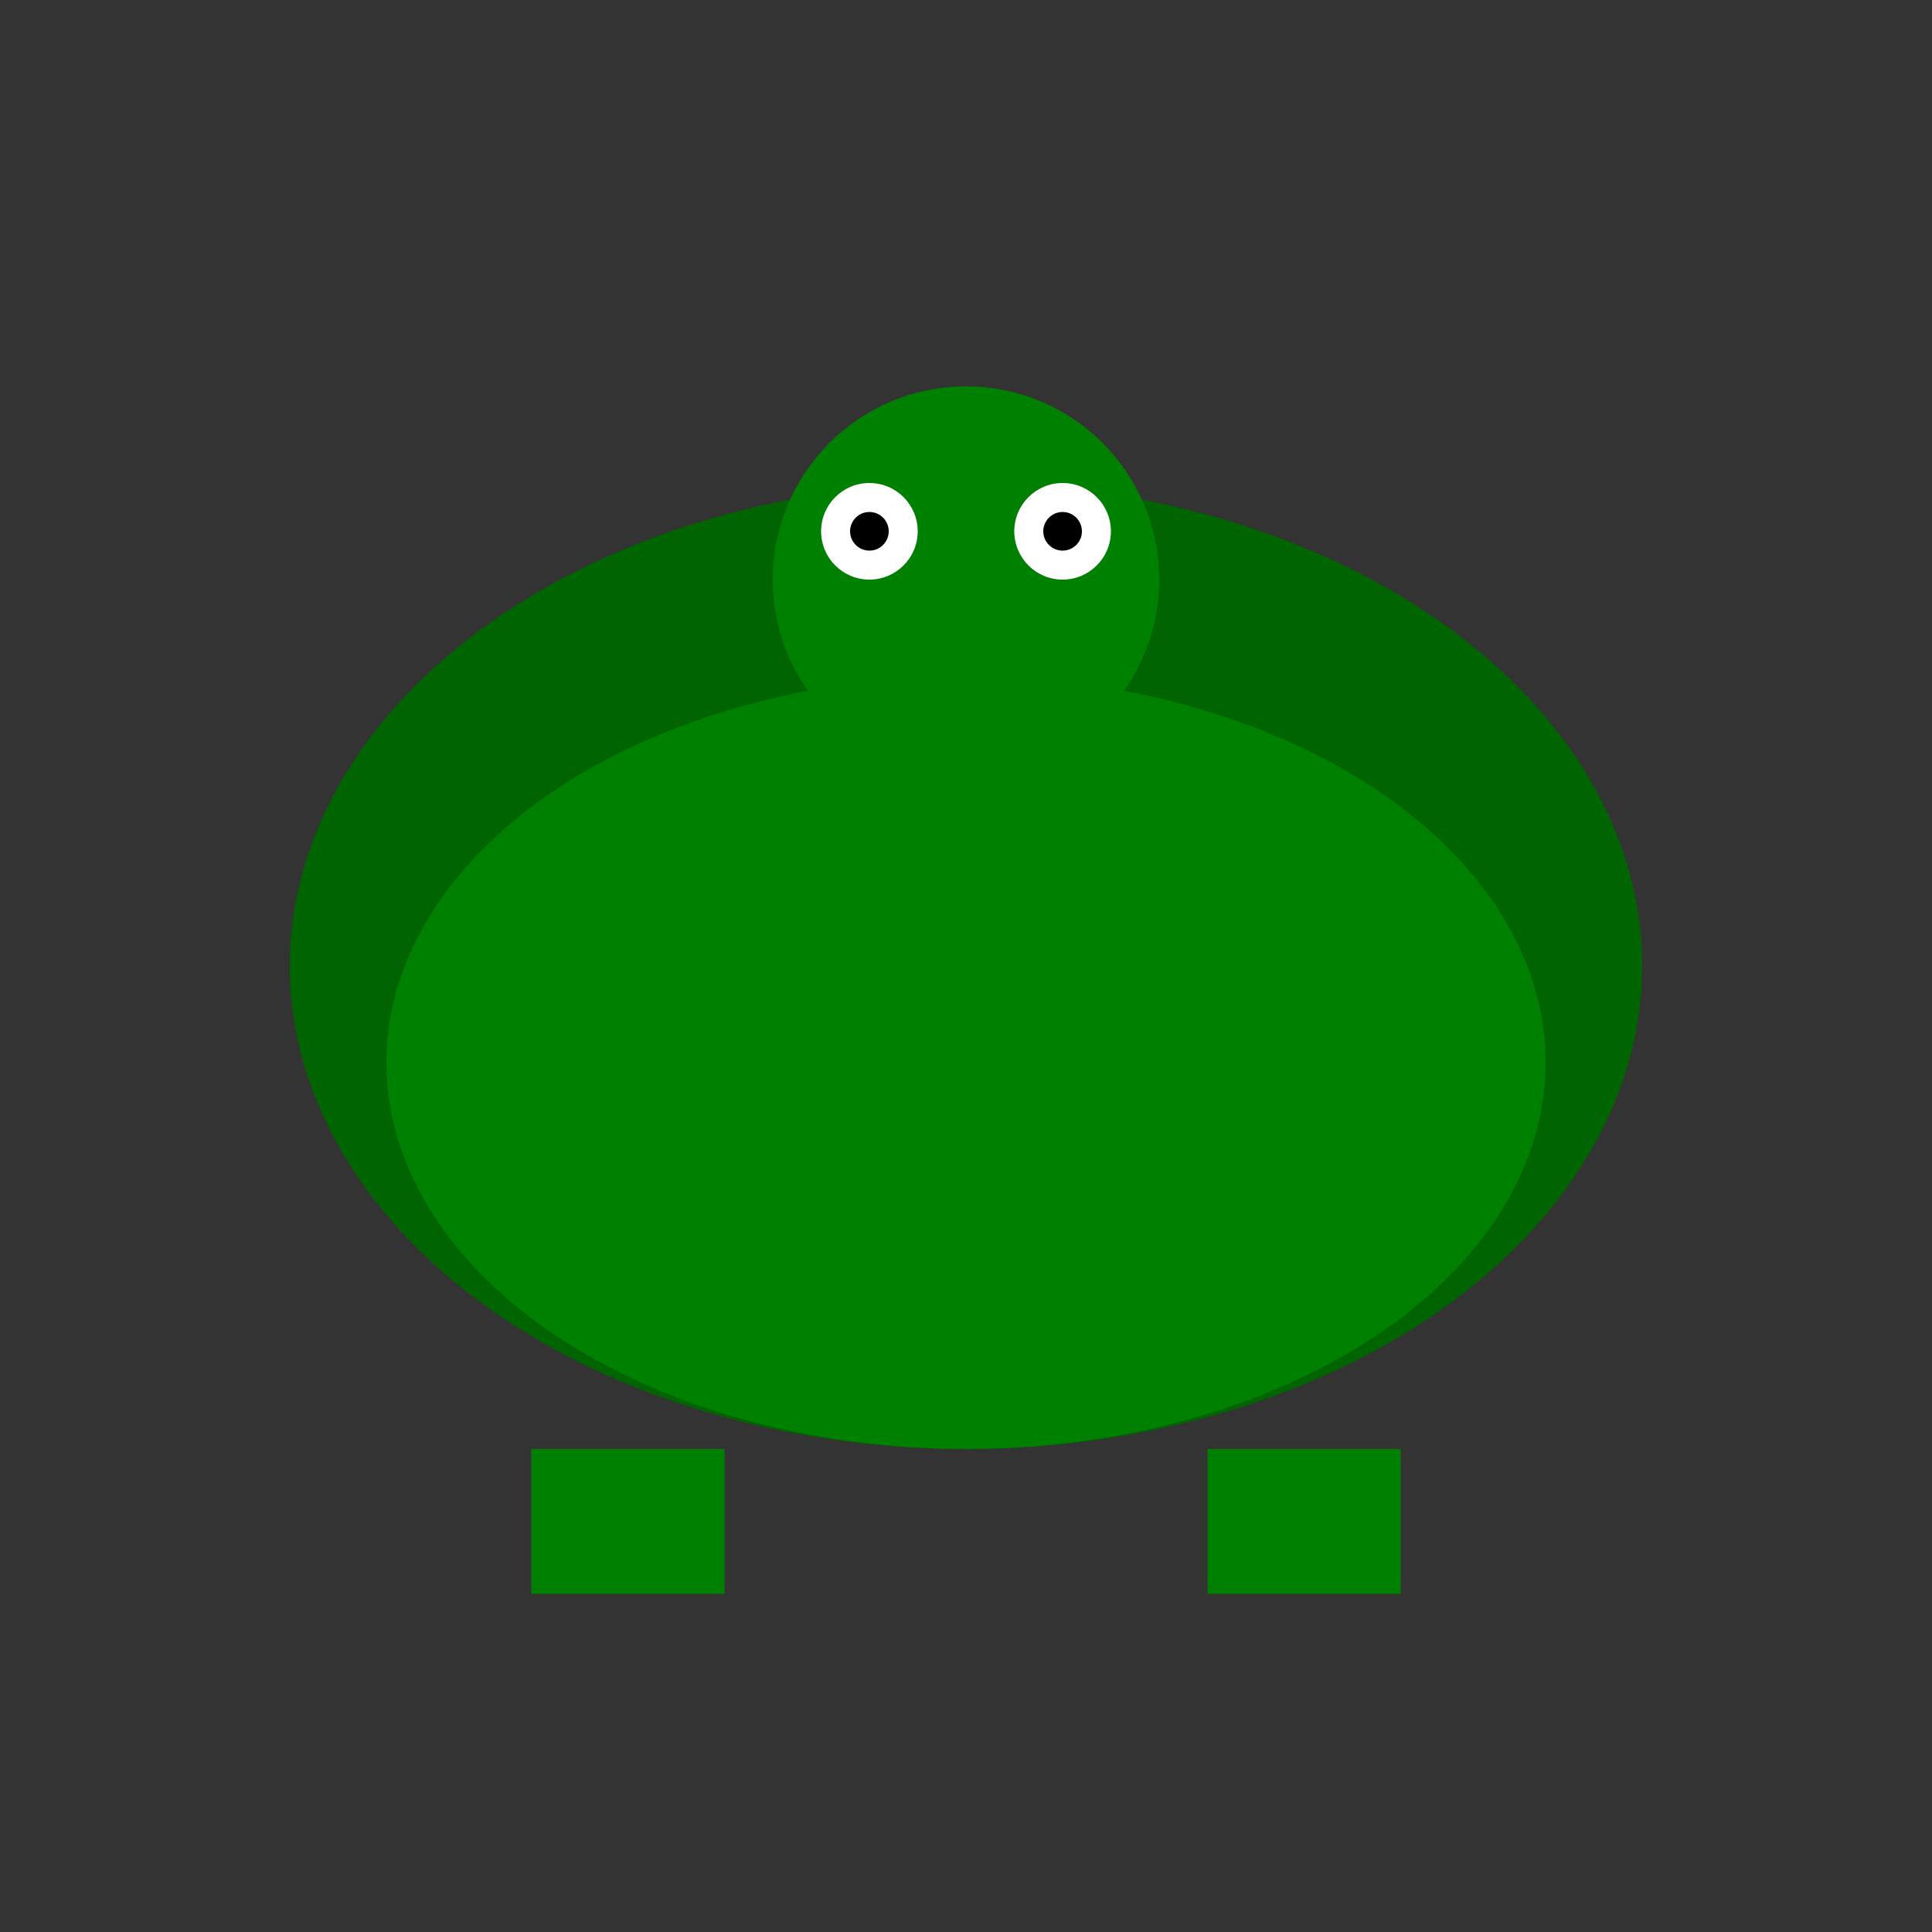 <?xml version="1.0" encoding="UTF-8"?>
<svg width="200" height="200" viewBox="0 0 200 200" xmlns="http://www.w3.org/2000/svg" xmlns:xlink="http://www.w3.org/1999/xlink">
  <rect x="0" y="0" width="200" height="200" fill="#333333" stroke="none"/>
  <defs>
    <g id="Turtle_base_character">
      <!-- Turtle shell -->
      <ellipse cx="100" cy="100" rx="70" ry="50" fill="darkgreen" />
      
      <!-- Turtle body -->
      <ellipse cx="100" cy="110" rx="60" ry="40" fill="green" />
      
      <!-- Turtle head -->
      <circle cx="100" cy="60" r="20" fill="green" />

      <!-- Turtle legs -->
      <rect x="55" y="150" width="20" height="15" fill="green" />
      <rect x="125" y="150" width="20" height="15" fill="green" />
      <rect x="55" y="90" width="15" height="20" fill="green" />
      <rect x="130" y="90" width="15" height="20" fill="green" />

      <!-- Turtle eyes -->
      <circle cx="90" cy="55" r="5" fill="white" />
      <circle cx="110" cy="55" r="5" fill="white" />
      <circle cx="90" cy="55" r="2" fill="black" />
      <circle cx="110" cy="55" r="2" fill="black" />
    </g>
  </defs>
  <use xlink:href="#Turtle_base_character">
    <animateTransform attributeName="transform" type="translate" values="0 0; 0 -5; 0 0" dur="1s" repeatCount="indefinite" />
    <animateTransform attributeName="transform" additive="sum" type="translate" values="0 0; 200 0" dur="4s" repeatCount="indefinite" />
  </use>
</svg>